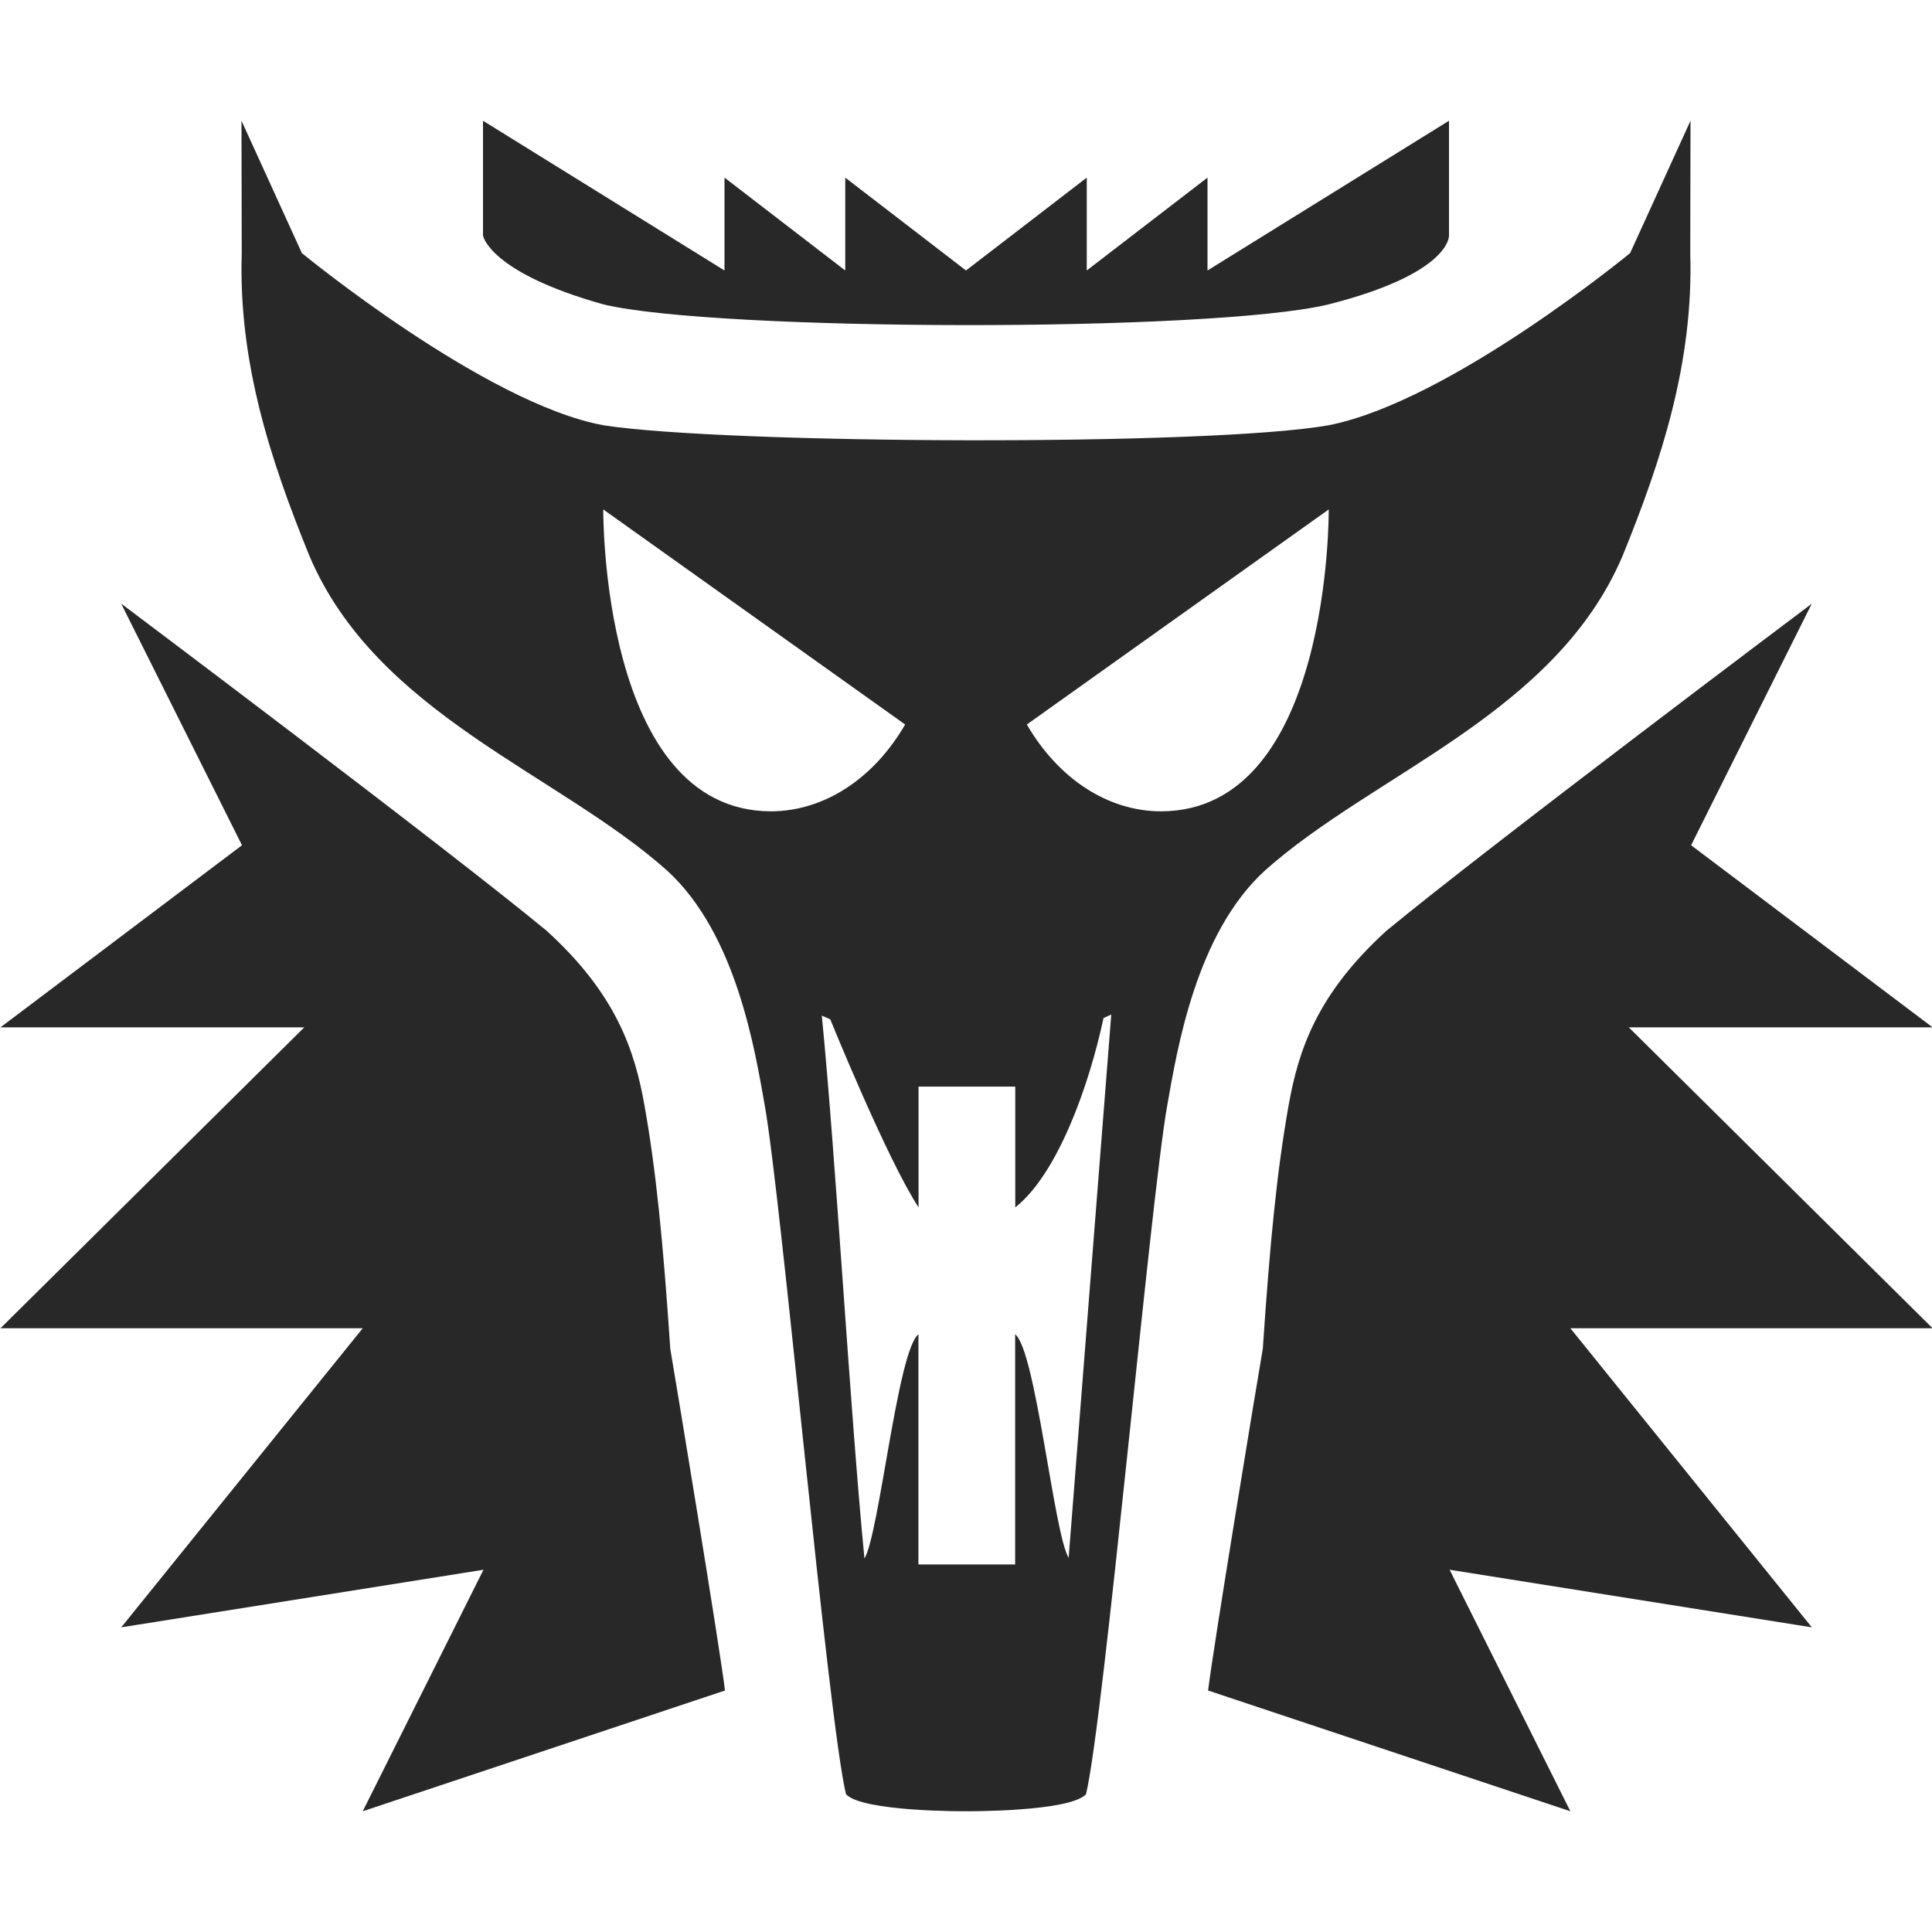<svg width="16" height="16" version="1.1" xmlns="http://www.w3.org/2000/svg">
  <defs>
    <style id="current-color-scheme" type="text/css">.ColorScheme-Text { color:#282828; } .ColorScheme-Highlight { color:#458588; }</style>
  </defs>
  <path class="ColorScheme-Text" d="m2 1 2e-3 1.098c-0.028 0.907 0.239 1.714 0.559 2.502 0.556 1.314 2.057 1.802 2.963 2.609 0.575 0.525 0.728 1.487 0.81 1.949 0.137 0.771 0.522 5.071 0.672 5.701 0.137 0.147 0.994 0.141 0.994 0.141s0.857 6e-3 0.994-0.141c0.15-0.632 0.534-4.926 0.672-5.701 0.082-0.463 0.236-1.425 0.81-1.949 0.906-0.808 2.407-1.296 2.963-2.609 0.32-0.788 0.586-1.595 0.559-2.502l2e-3 -1.098-0.5 1.096s-1.494 1.23-2.498 1.426c-0.987 0.175-5.002 0.156-6.004 0-0.984-0.181-2.498-1.426-2.498-1.426zm2 0v0.951s0.05 0.305 0.998 0.57c0.923 0.223 5.03 0.234 6.004 0 1.016-0.258 0.998-0.57 0.998-0.57v-0.951l-2 1.24v-0.769l-1 0.769v-0.769l-1 0.769-1-0.769v0.769l-1-0.769v0.769zm0.996 3.219 2.5 1.781c-0.262 0.452-0.674 0.718-1.111 0.719-1.411-0.002-1.389-2.5-1.389-2.5zm6.008 0s0.022 2.498-1.389 2.5c-0.437-3.98e-4 -0.849-0.267-1.111-0.719zm-10 0.781 1 2-2 1.508h2.516l-2.516 2.492h3l-2 2.477 3-0.477-1 2 3-1c-0.04-0.34-0.405-2.548-0.453-2.83-0.06-0.894-0.118-1.476-0.213-2.012-0.082-0.463-0.236-0.925-0.81-1.449-0.843-0.696-3.523-2.709-3.523-2.709zm14 0s-2.68 2.013-3.523 2.709c-0.575 0.524-0.728 0.987-0.81 1.449-0.095 0.536-0.153 1.118-0.213 2.012-0.049 0.282-0.413 2.49-0.453 2.83l3 1-1-2 3 0.477-2-2.477h3l-2.516-2.492h2.516l-2-1.508zm-5.801 3.402-0.353 4.5c-0.123-0.207-0.272-1.717-0.443-1.852v1.906h-0.801v-1.906c-0.173 0.136-0.324 1.654-0.447 1.857-0.118-1.204-0.235-3.292-0.353-4.496 0.024 0.009 0.07 0.031 0.07 0.031s0.469 1.156 0.731 1.557v-1h0.801v1c0.349-0.275 0.61-1.003 0.731-1.568 0.022-0.009 0.043-0.021 0.066-0.029z" fill="currentColor"/>
</svg>
